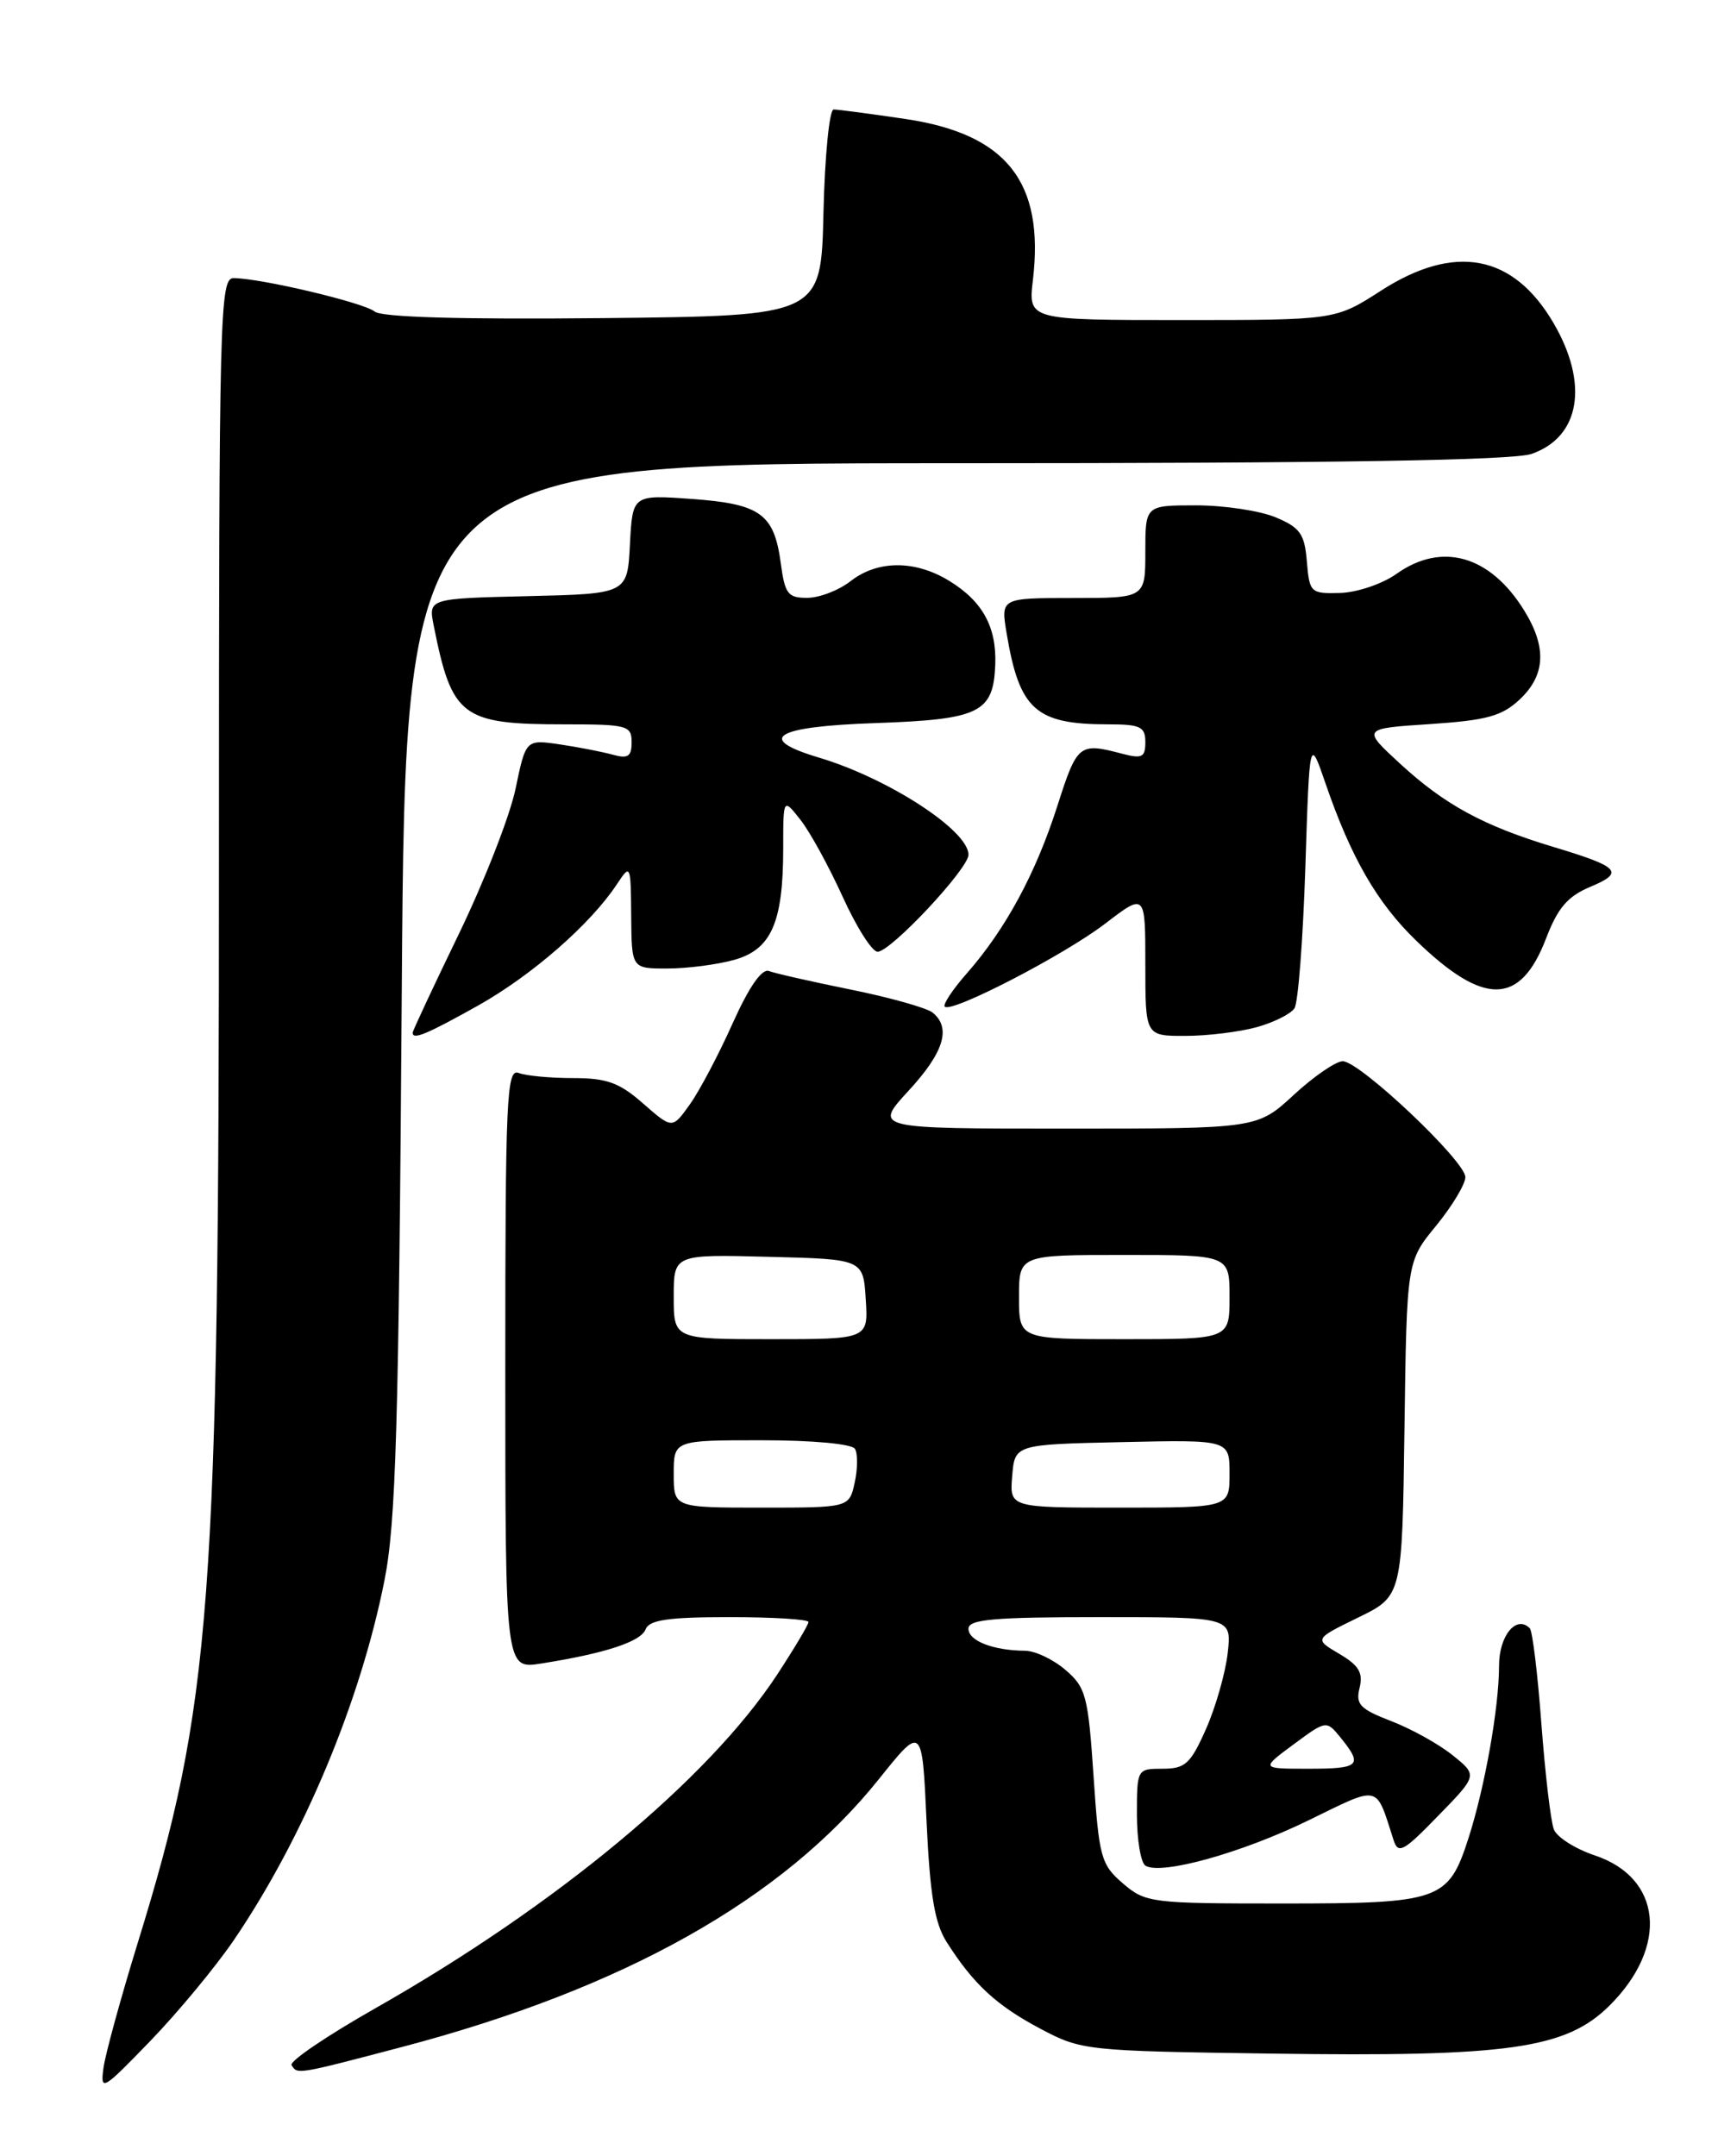 <?xml version="1.0" encoding="UTF-8" standalone="no"?>
<!DOCTYPE svg PUBLIC "-//W3C//DTD SVG 1.1//EN" "http://www.w3.org/Graphics/SVG/1.1/DTD/svg11.dtd" >
<svg xmlns="http://www.w3.org/2000/svg" xmlns:xlink="http://www.w3.org/1999/xlink" version="1.1" viewBox="0 0 204 256">
 <g >
 <path fill="currentColor"
d=" M 27.80 230.30 C 36.07 218.11 42.78 202.08 45.65 187.65 C 47.01 180.82 47.35 169.43 47.71 117.25 C 48.15 55.00 48.15 55.00 113.42 55.00 C 158.51 55.00 179.68 54.66 181.87 53.89 C 187.64 51.88 188.69 45.56 184.46 38.34 C 179.68 30.18 172.73 28.88 164.00 34.50 C 158.57 38.00 158.57 38.00 140.33 38.00 C 122.09 38.00 122.09 38.00 122.65 33.25 C 124.03 21.61 119.53 15.92 107.54 14.13 C 103.35 13.51 99.50 13.00 98.99 13.00 C 98.48 13.00 97.94 18.51 97.78 25.25 C 97.50 37.50 97.50 37.50 71.62 37.77 C 54.70 37.94 45.31 37.67 44.49 36.99 C 43.22 35.94 31.04 33.05 27.75 33.02 C 26.10 33.00 26.00 36.92 26.00 101.56 C 26.00 190.74 25.14 202.25 16.33 230.76 C 14.34 237.22 12.52 243.85 12.29 245.50 C 11.90 248.36 12.16 248.21 17.87 242.30 C 21.16 238.89 25.63 233.49 27.80 230.30 Z  M 47.72 243.04 C 74.05 236.11 92.92 225.52 104.34 211.26 C 109.50 204.81 109.50 204.81 110.02 216.23 C 110.43 225.00 110.98 228.34 112.41 230.58 C 115.58 235.57 118.32 238.10 123.50 240.85 C 128.41 243.45 128.88 243.51 150.87 243.82 C 179.21 244.23 185.98 243.26 191.17 238.07 C 198.16 231.07 197.33 222.93 189.34 220.28 C 187.05 219.51 184.87 218.13 184.51 217.20 C 184.14 216.26 183.48 210.64 183.03 204.69 C 182.59 198.75 181.97 193.63 181.65 193.32 C 180.04 191.71 178.00 194.21 178.00 197.78 C 178.00 202.72 176.32 212.18 174.37 218.25 C 171.98 225.66 171.02 226.00 152.33 226.00 C 136.66 226.00 136.02 225.92 133.33 223.61 C 130.73 221.37 130.50 220.54 129.85 210.87 C 129.21 201.37 128.95 200.35 126.52 198.27 C 125.07 197.02 122.90 195.99 121.69 195.99 C 117.93 195.96 115.00 194.82 115.00 193.38 C 115.00 192.26 117.99 192.00 130.63 192.00 C 146.26 192.00 146.26 192.00 145.78 196.27 C 145.51 198.62 144.36 202.67 143.21 205.27 C 141.37 209.42 140.74 210.00 138.06 210.00 C 135.02 210.00 135.00 210.04 135.00 215.44 C 135.00 218.43 135.46 221.16 136.01 221.51 C 137.87 222.66 147.41 220.01 155.35 216.14 C 163.98 211.93 163.32 211.78 165.47 218.45 C 166.02 220.18 166.63 219.86 170.77 215.59 C 175.46 210.78 175.46 210.78 172.48 208.39 C 170.84 207.07 167.56 205.25 165.18 204.34 C 161.48 202.91 160.95 202.35 161.44 200.40 C 161.88 198.61 161.36 197.73 159.03 196.36 C 156.05 194.60 156.05 194.60 161.27 192.05 C 166.50 189.50 166.50 189.50 166.77 169.64 C 167.04 149.78 167.04 149.78 170.52 145.54 C 172.43 143.20 174.00 140.60 174.00 139.76 C 174.00 137.85 161.46 126.00 159.44 126.00 C 158.62 126.00 156.00 127.80 153.62 130.00 C 149.28 134.00 149.28 134.00 126.51 134.00 C 103.75 134.00 103.75 134.00 107.87 129.52 C 112.08 124.96 112.98 122.05 110.75 120.23 C 110.06 119.67 105.70 118.44 101.06 117.50 C 96.42 116.56 92.03 115.57 91.31 115.29 C 90.47 114.97 88.95 117.15 87.00 121.49 C 85.35 125.18 83.06 129.52 81.91 131.13 C 79.83 134.05 79.83 134.05 76.38 131.03 C 73.55 128.54 72.06 128.00 68.05 128.00 C 65.36 128.00 62.45 127.73 61.58 127.39 C 60.16 126.85 60.00 130.34 60.00 162.48 C 60.00 198.18 60.00 198.18 64.25 197.51 C 71.85 196.31 76.09 194.92 76.66 193.45 C 77.09 192.33 79.33 192.00 86.61 192.00 C 91.77 192.00 96.00 192.26 96.00 192.58 C 96.00 192.90 94.32 195.71 92.28 198.83 C 84.13 211.23 66.04 226.25 44.57 238.44 C 38.82 241.70 34.34 244.74 34.62 245.19 C 35.31 246.31 35.18 246.34 47.72 243.04 Z  M 56.73 119.41 C 63.14 115.82 70.11 109.74 73.24 105.00 C 74.87 102.54 74.90 102.59 74.95 108.75 C 75.00 115.00 75.00 115.00 79.25 114.99 C 81.59 114.99 85.15 114.53 87.16 113.97 C 91.59 112.74 93.00 109.54 93.00 100.72 C 93.00 94.73 93.00 94.73 95.05 97.34 C 96.18 98.77 98.43 102.88 100.06 106.47 C 101.69 110.06 103.55 113.00 104.21 113.00 C 105.77 113.00 115.00 103.15 115.00 101.48 C 115.00 98.59 105.47 92.41 97.25 89.95 C 89.64 87.68 91.96 86.26 103.98 85.85 C 116.33 85.42 117.96 84.63 118.18 78.91 C 118.35 74.43 116.66 71.37 112.69 68.95 C 108.64 66.48 104.20 66.50 101.00 69.00 C 99.62 70.08 97.32 70.97 95.88 70.98 C 93.56 71.00 93.20 70.53 92.71 66.86 C 91.92 61.00 90.30 59.83 82.14 59.24 C 75.11 58.74 75.11 58.74 74.80 64.62 C 74.50 70.50 74.50 70.50 62.68 70.78 C 50.86 71.06 50.86 71.06 51.50 74.28 C 53.67 85.15 54.81 86.00 67.07 86.00 C 74.48 86.00 75.00 86.14 75.00 88.12 C 75.00 89.83 74.57 90.11 72.75 89.60 C 71.51 89.26 68.69 88.71 66.47 88.38 C 62.44 87.79 62.44 87.79 61.22 93.64 C 60.55 96.87 57.52 104.61 54.50 110.86 C 51.47 117.11 49.00 122.40 49.00 122.61 C 49.00 123.50 50.63 122.82 56.73 119.41 Z  M 149.21 121.96 C 151.26 121.39 153.28 120.38 153.71 119.71 C 154.15 119.05 154.72 111.53 155.00 103.00 C 155.50 87.50 155.50 87.50 157.39 93.00 C 160.41 101.80 163.52 107.20 168.17 111.69 C 176.23 119.49 180.53 119.41 183.60 111.38 C 184.97 107.80 186.15 106.42 188.82 105.30 C 192.94 103.58 192.35 102.93 184.50 100.57 C 176.19 98.07 171.56 95.56 166.26 90.68 C 161.72 86.50 161.72 86.50 169.81 85.97 C 176.54 85.52 178.34 85.03 180.46 83.04 C 183.52 80.16 183.69 76.85 180.98 72.47 C 176.94 65.94 171.20 64.30 165.80 68.15 C 164.14 69.33 161.14 70.34 159.14 70.40 C 155.62 70.50 155.49 70.37 155.18 66.67 C 154.91 63.39 154.39 62.64 151.47 61.42 C 149.60 60.64 145.35 60.00 142.03 60.00 C 136.00 60.00 136.00 60.00 136.00 65.50 C 136.00 71.00 136.00 71.00 127.41 71.00 C 118.82 71.00 118.82 71.00 119.54 75.25 C 121.05 84.27 122.99 86.00 131.57 86.00 C 135.41 86.00 136.00 86.28 136.00 88.11 C 136.00 89.92 135.61 90.11 133.25 89.49 C 128.14 88.14 127.91 88.32 125.55 95.70 C 122.98 103.72 119.41 110.32 114.80 115.57 C 113.11 117.49 111.94 119.27 112.18 119.52 C 112.98 120.32 126.37 113.39 131.25 109.65 C 136.00 106.01 136.00 106.01 136.00 114.51 C 136.00 123.00 136.00 123.00 140.75 122.99 C 143.36 122.99 147.17 122.52 149.21 121.96 Z  M 153.60 207.11 C 157.50 204.23 157.50 204.23 159.23 206.36 C 161.86 209.62 161.46 210.00 155.35 210.00 C 149.70 210.00 149.70 210.00 153.60 207.11 Z  M 80.00 175.00 C 80.00 171.00 80.00 171.00 90.44 171.00 C 96.49 171.00 101.15 171.43 101.52 172.02 C 101.86 172.59 101.85 174.39 101.49 176.02 C 100.84 179.00 100.84 179.00 90.42 179.00 C 80.00 179.00 80.00 179.00 80.00 175.00 Z  M 120.19 175.25 C 120.50 171.50 120.50 171.50 133.25 171.22 C 146.00 170.94 146.00 170.94 146.00 174.97 C 146.00 179.00 146.00 179.00 132.94 179.00 C 119.88 179.00 119.88 179.00 120.19 175.25 Z  M 80.00 153.97 C 80.00 148.93 80.00 148.93 91.25 149.22 C 102.50 149.50 102.50 149.50 102.80 154.25 C 103.11 159.00 103.11 159.00 91.55 159.00 C 80.00 159.00 80.00 159.00 80.00 153.97 Z  M 121.00 154.00 C 121.00 149.00 121.00 149.00 133.50 149.00 C 146.00 149.00 146.00 149.00 146.00 154.00 C 146.00 159.00 146.00 159.00 133.50 159.00 C 121.00 159.00 121.00 159.00 121.00 154.00 Z "/>
</g>
</svg>